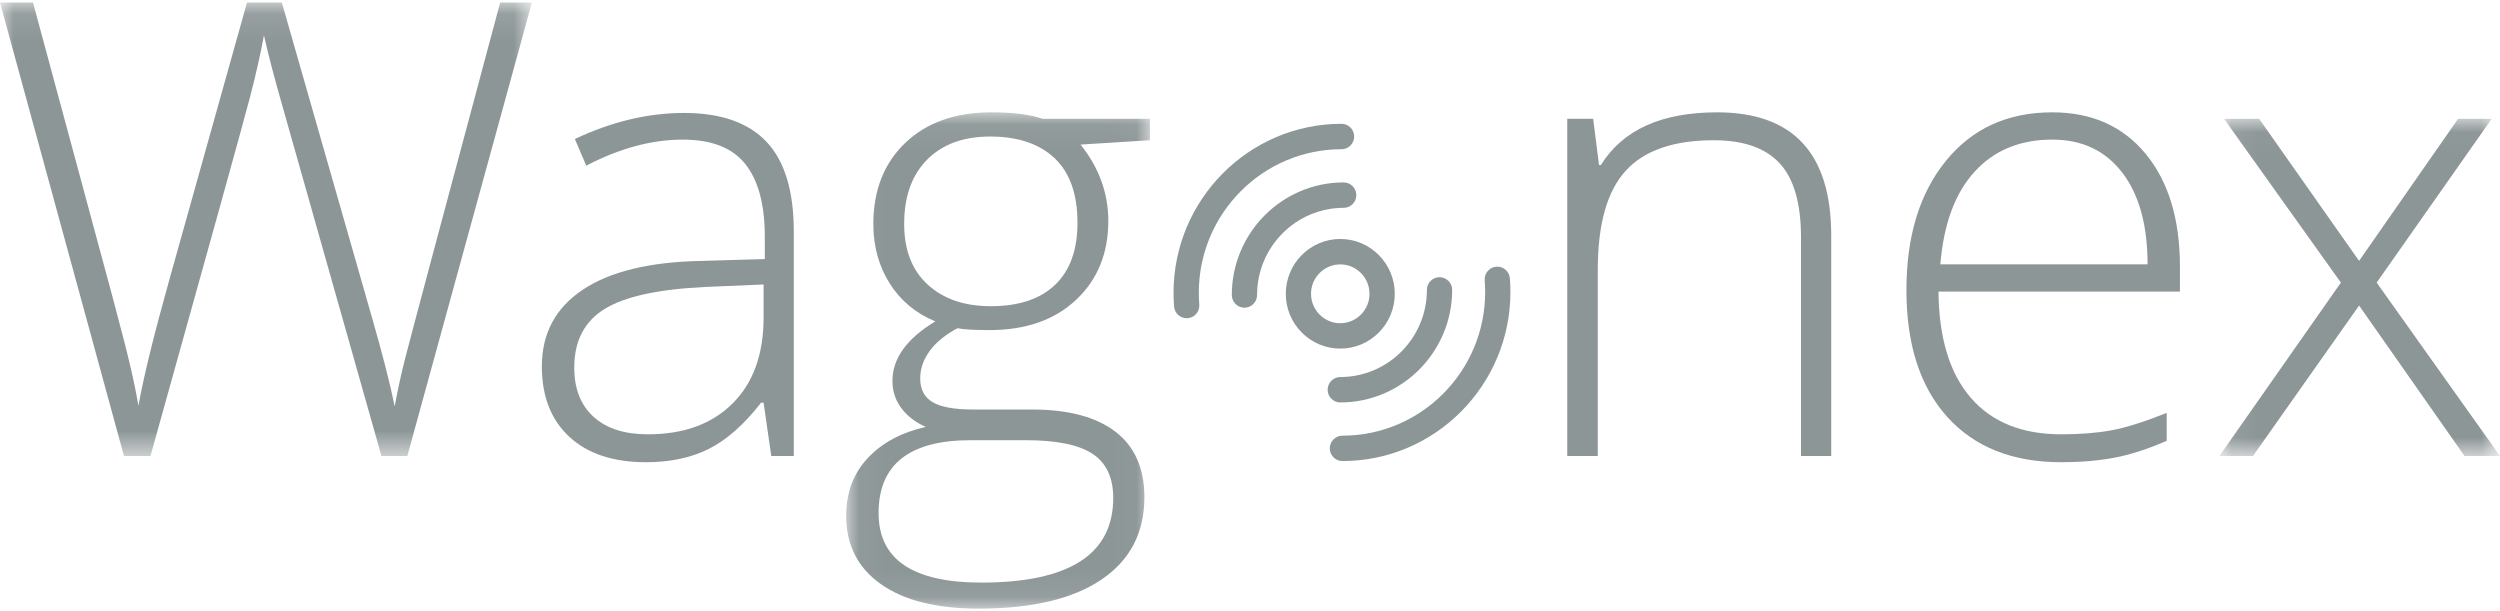 <svg xmlns="http://www.w3.org/2000/svg" xmlns:xlink="http://www.w3.org/1999/xlink" width="90" height="22" viewBox="0 0 90 22">
  <defs>
    <polygon id="logo_wagonex-a" points="0 .089 0 16.415 19.149 16.415 19.149 .089 0 .089"/>
    <polygon id="logo_wagonex-c" points=".043 17.926 10.977 17.926 10.977 .059 .043 .059"/>
    <polygon id="logo_wagonex-e" points="10.17 12.16 10.17 .022 .068 .022 .068 12.16 10.17 12.16"/>
  </defs>
  <g fill="none" fill-rule="evenodd">
    <g transform="translate(0 .001)">
      <mask id="logo_wagonex-b" fill="#fff">
        <use xlink:href="#logo_wagonex-a"/>
      </mask>
      <path fill="#8D9697" d="M14.664,16.415 L13.732,16.415 L10.168,3.819 C9.872,2.784 9.65,1.936 9.502,1.273 C9.384,1.921 9.216,2.665 8.997,3.507 C8.779,4.348 7.586,8.651 5.417,16.415 L4.463,16.415 L-2.69999968e-05,0.089 L1.188,0.089 L4.03,10.609 C4.141,11.033 4.244,11.426 4.34,11.787 C4.437,12.148 4.524,12.486 4.601,12.803 C4.679,13.119 4.749,13.425 4.812,13.719 C4.875,14.013 4.932,14.309 4.984,14.606 C5.162,13.594 5.539,12.057 6.117,9.994 L8.892,0.089 L10.146,0.089 L13.399,11.457 C13.776,12.768 14.046,13.825 14.209,14.629 C14.305,14.093 14.429,13.523 14.581,12.92 C14.733,12.317 15.874,8.04 18.006,0.089 L19.149,0.089 L14.664,16.415 Z" mask="url(#logo_wagonex-b)"/>
    </g>
    <path fill="#8D9697" d="M23.326,15.635 C24.614,15.635 25.629,15.265 26.373,14.524 C27.117,13.783 27.489,12.754 27.489,11.436 L27.489,10.241 L25.379,10.331 C23.685,10.413 22.477,10.679 21.755,11.129 C21.034,11.58 20.673,12.281 20.673,13.234 C20.673,13.993 20.904,14.583 21.367,15.004 C21.829,15.425 22.482,15.635 23.326,15.635 L23.326,15.635 Z M27.766,16.417 L27.489,14.496 L27.4,14.496 C26.793,15.278 26.169,15.83 25.529,16.154 C24.889,16.478 24.132,16.64 23.259,16.64 C22.075,16.64 21.154,16.335 20.495,15.724 C19.836,15.114 19.507,14.269 19.507,13.189 C19.507,12.006 19.997,11.086 20.978,10.431 C21.958,9.776 23.378,9.43 25.235,9.393 L27.533,9.326 L27.533,8.522 C27.533,7.368 27.3,6.497 26.834,5.909 C26.367,5.32 25.616,5.026 24.58,5.026 C23.463,5.026 22.305,5.339 21.106,5.964 L20.695,5.004 C22.019,4.379 23.329,4.066 24.625,4.066 C25.949,4.066 26.939,4.412 27.594,5.104 C28.249,5.797 28.577,6.876 28.577,8.343 L28.577,16.417 L27.766,16.417 Z"/>
    <g transform="translate(30.42 3.985)">
      <mask id="logo_wagonex-d" fill="#fff">
        <use xlink:href="#logo_wagonex-c"/>
      </mask>
      <path fill="#8D9697" d="M2.13,4.079 C2.13,5.017 2.413,5.745 2.979,6.262 C3.545,6.78 4.302,7.038 5.249,7.038 C6.256,7.038 7.027,6.781 7.564,6.268 C8.101,5.754 8.369,5.01 8.369,4.034 C8.369,3 8.093,2.224 7.542,1.706 C6.99,1.189 6.219,0.93 5.227,0.93 C4.265,0.93 3.508,1.207 2.957,1.762 C2.406,2.317 2.13,3.089 2.13,4.079 L2.13,4.079 Z M1.209,14.487 C1.209,16.154 2.441,16.988 4.905,16.988 C8.073,16.988 9.656,15.972 9.656,13.939 C9.656,13.21 9.408,12.681 8.913,12.354 C8.417,12.026 7.614,11.862 6.504,11.862 L4.528,11.862 C2.315,11.862 1.209,12.737 1.209,14.487 L1.209,14.487 Z M10.977,0.293 L10.977,1.064 L8.48,1.22 C9.146,2.054 9.479,2.97 9.479,3.967 C9.479,5.136 9.092,6.084 8.319,6.809 C7.546,7.535 6.508,7.898 5.205,7.898 C4.657,7.898 4.272,7.876 4.05,7.831 C3.614,8.062 3.281,8.334 3.051,8.646 C2.822,8.959 2.707,9.29 2.707,9.64 C2.707,10.027 2.853,10.31 3.146,10.489 C3.438,10.667 3.928,10.757 4.617,10.757 L6.726,10.757 C8.036,10.757 9.039,11.023 9.734,11.555 C10.43,12.088 10.778,12.875 10.778,13.917 C10.778,15.197 10.261,16.186 9.229,16.882 C8.197,17.578 6.726,17.926 4.816,17.926 C3.299,17.926 2.124,17.632 1.292,17.044 C0.459,16.456 0.043,15.637 0.043,14.587 C0.043,13.753 0.3,13.061 0.815,12.51 C1.329,11.959 2.026,11.583 2.907,11.382 C2.544,11.226 2.254,11.004 2.036,10.718 C1.817,10.431 1.708,10.102 1.708,9.729 C1.708,8.918 2.223,8.203 3.251,7.585 C2.548,7.295 2.001,6.839 1.608,6.217 C1.216,5.596 1.02,4.883 1.02,4.079 C1.02,2.866 1.403,1.892 2.169,1.159 C2.935,0.426 3.969,0.059 5.272,0.059 C6.063,0.059 6.678,0.137 7.114,0.293 L10.977,0.293 Z" mask="url(#logo_wagonex-d)"/>
    </g>
    <path fill="#8D9697" d="M64.836 16.417L64.836 8.544C64.836 7.323 64.58 6.435 64.07 5.881 63.559 5.326 62.767 5.049 61.694 5.049 60.251 5.049 59.194 5.415 58.525 6.149 57.855 6.882 57.52 8.071 57.52 9.716L57.52 16.417 56.421 16.417 56.421 4.278 57.354 4.278 57.565 5.942 57.631 5.942C58.416 4.676 59.81 4.044 61.816 4.044 64.554 4.044 65.924 5.521 65.924 8.477L65.924 16.417 64.836 16.417zM73.882 5.026C72.72 5.026 71.788 5.412 71.085 6.182 70.382 6.953 69.971 8.064 69.853 9.515L77.312 9.515C77.312 8.108 77.009 7.009 76.402 6.216 75.795 5.423 74.955 5.026 73.882 5.026M74.204 16.64C72.45 16.64 71.083 16.096 70.102 15.01 69.122 13.923 68.631 12.4 68.631 10.442 68.631 8.507 69.105 6.956 70.052 5.791 70.999 4.626 72.276 4.044 73.882 4.044 75.303 4.044 76.424 4.542 77.246 5.54 78.067 6.538 78.478 7.893 78.478 9.605L78.478 10.498 69.786 10.498C69.801 12.166 70.187 13.439 70.946 14.317 71.704 15.196 72.79 15.635 74.204 15.635 74.892 15.635 75.497 15.587 76.019 15.49 76.541 15.393 77.201 15.184 78.001 14.864L78.001 15.869C77.32 16.167 76.691 16.37 76.113 16.478 75.536 16.586 74.9 16.64 74.204 16.64"/>
    <g transform="translate(79.83 4.256)">
      <mask id="logo_wagonex-f" fill="#fff">
        <use xlink:href="#logo_wagonex-e"/>
      </mask>
      <polygon fill="#8D9697" points="4.442 5.918 .235 .022 1.5 .022 5.097 5.136 8.66 .022 9.87 .022 5.73 5.918 10.17 12.16 8.893 12.16 5.097 6.744 1.278 12.16 .068 12.16" mask="url(#logo_wagonex-f)"/>
    </g>
    <path fill="#8D9697" d="M48.25,9.518 C47.67,9.518 47.197,9.993 47.197,10.577 C47.197,11.161 47.67,11.636 48.25,11.636 C48.83,11.636 49.302,11.161 49.302,10.577 C49.302,9.993 48.83,9.518 48.25,9.518 M48.25,12.55 C47.168,12.55 46.288,11.665 46.288,10.577 C46.288,9.489 47.168,8.603 48.25,8.603 C49.332,8.603 50.212,9.489 50.212,10.577 C50.212,11.665 49.332,12.55 48.25,12.55"/>
    <path fill="#8D9697" d="M44.8,11.077 C44.549,11.077 44.345,10.872 44.345,10.619 C44.345,8.385 46.152,6.567 48.373,6.567 C48.624,6.567 48.828,6.772 48.828,7.025 C48.828,7.277 48.624,7.482 48.373,7.482 C46.654,7.482 45.255,8.889 45.255,10.619 C45.255,10.872 45.051,11.077 44.8,11.077"/>
    <path fill="#8D9697" d="M42.72 11.456C42.485 11.456 42.286 11.275 42.267 11.036 42.254 10.873 42.247 10.707 42.247 10.542 42.247 7.187 44.961 4.457 48.296 4.457 48.547 4.457 48.75 4.662 48.75 4.915 48.75 5.167 48.547 5.372 48.296 5.372 45.462 5.372 43.157 7.691 43.157 10.542 43.157 10.682 43.162 10.824 43.174 10.962 43.194 11.214 43.007 11.435 42.757 11.455 42.744 11.456 42.732 11.456 42.72 11.456M48.25 14.488C47.999 14.488 47.795 14.283 47.795 14.031 47.795 13.778 47.999 13.573 48.25 13.573 49.969 13.573 51.368 12.166 51.368 10.436 51.368 10.184 51.572 9.979 51.823 9.979 52.074 9.979 52.278 10.184 52.278 10.436 52.278 12.671 50.471 14.488 48.25 14.488"/>
    <path fill="#8D9697" d="M48.327,16.598 C48.076,16.598 47.872,16.394 47.872,16.141 C47.872,15.888 48.076,15.684 48.327,15.684 C51.161,15.684 53.466,13.364 53.466,10.514 C53.466,10.373 53.46,10.232 53.449,10.093 C53.429,9.841 53.616,9.621 53.866,9.601 C54.116,9.58 54.336,9.768 54.356,10.02 C54.369,10.183 54.375,10.349 54.375,10.514 C54.375,13.869 51.662,16.598 48.327,16.598"/>
  </g>
</svg>
